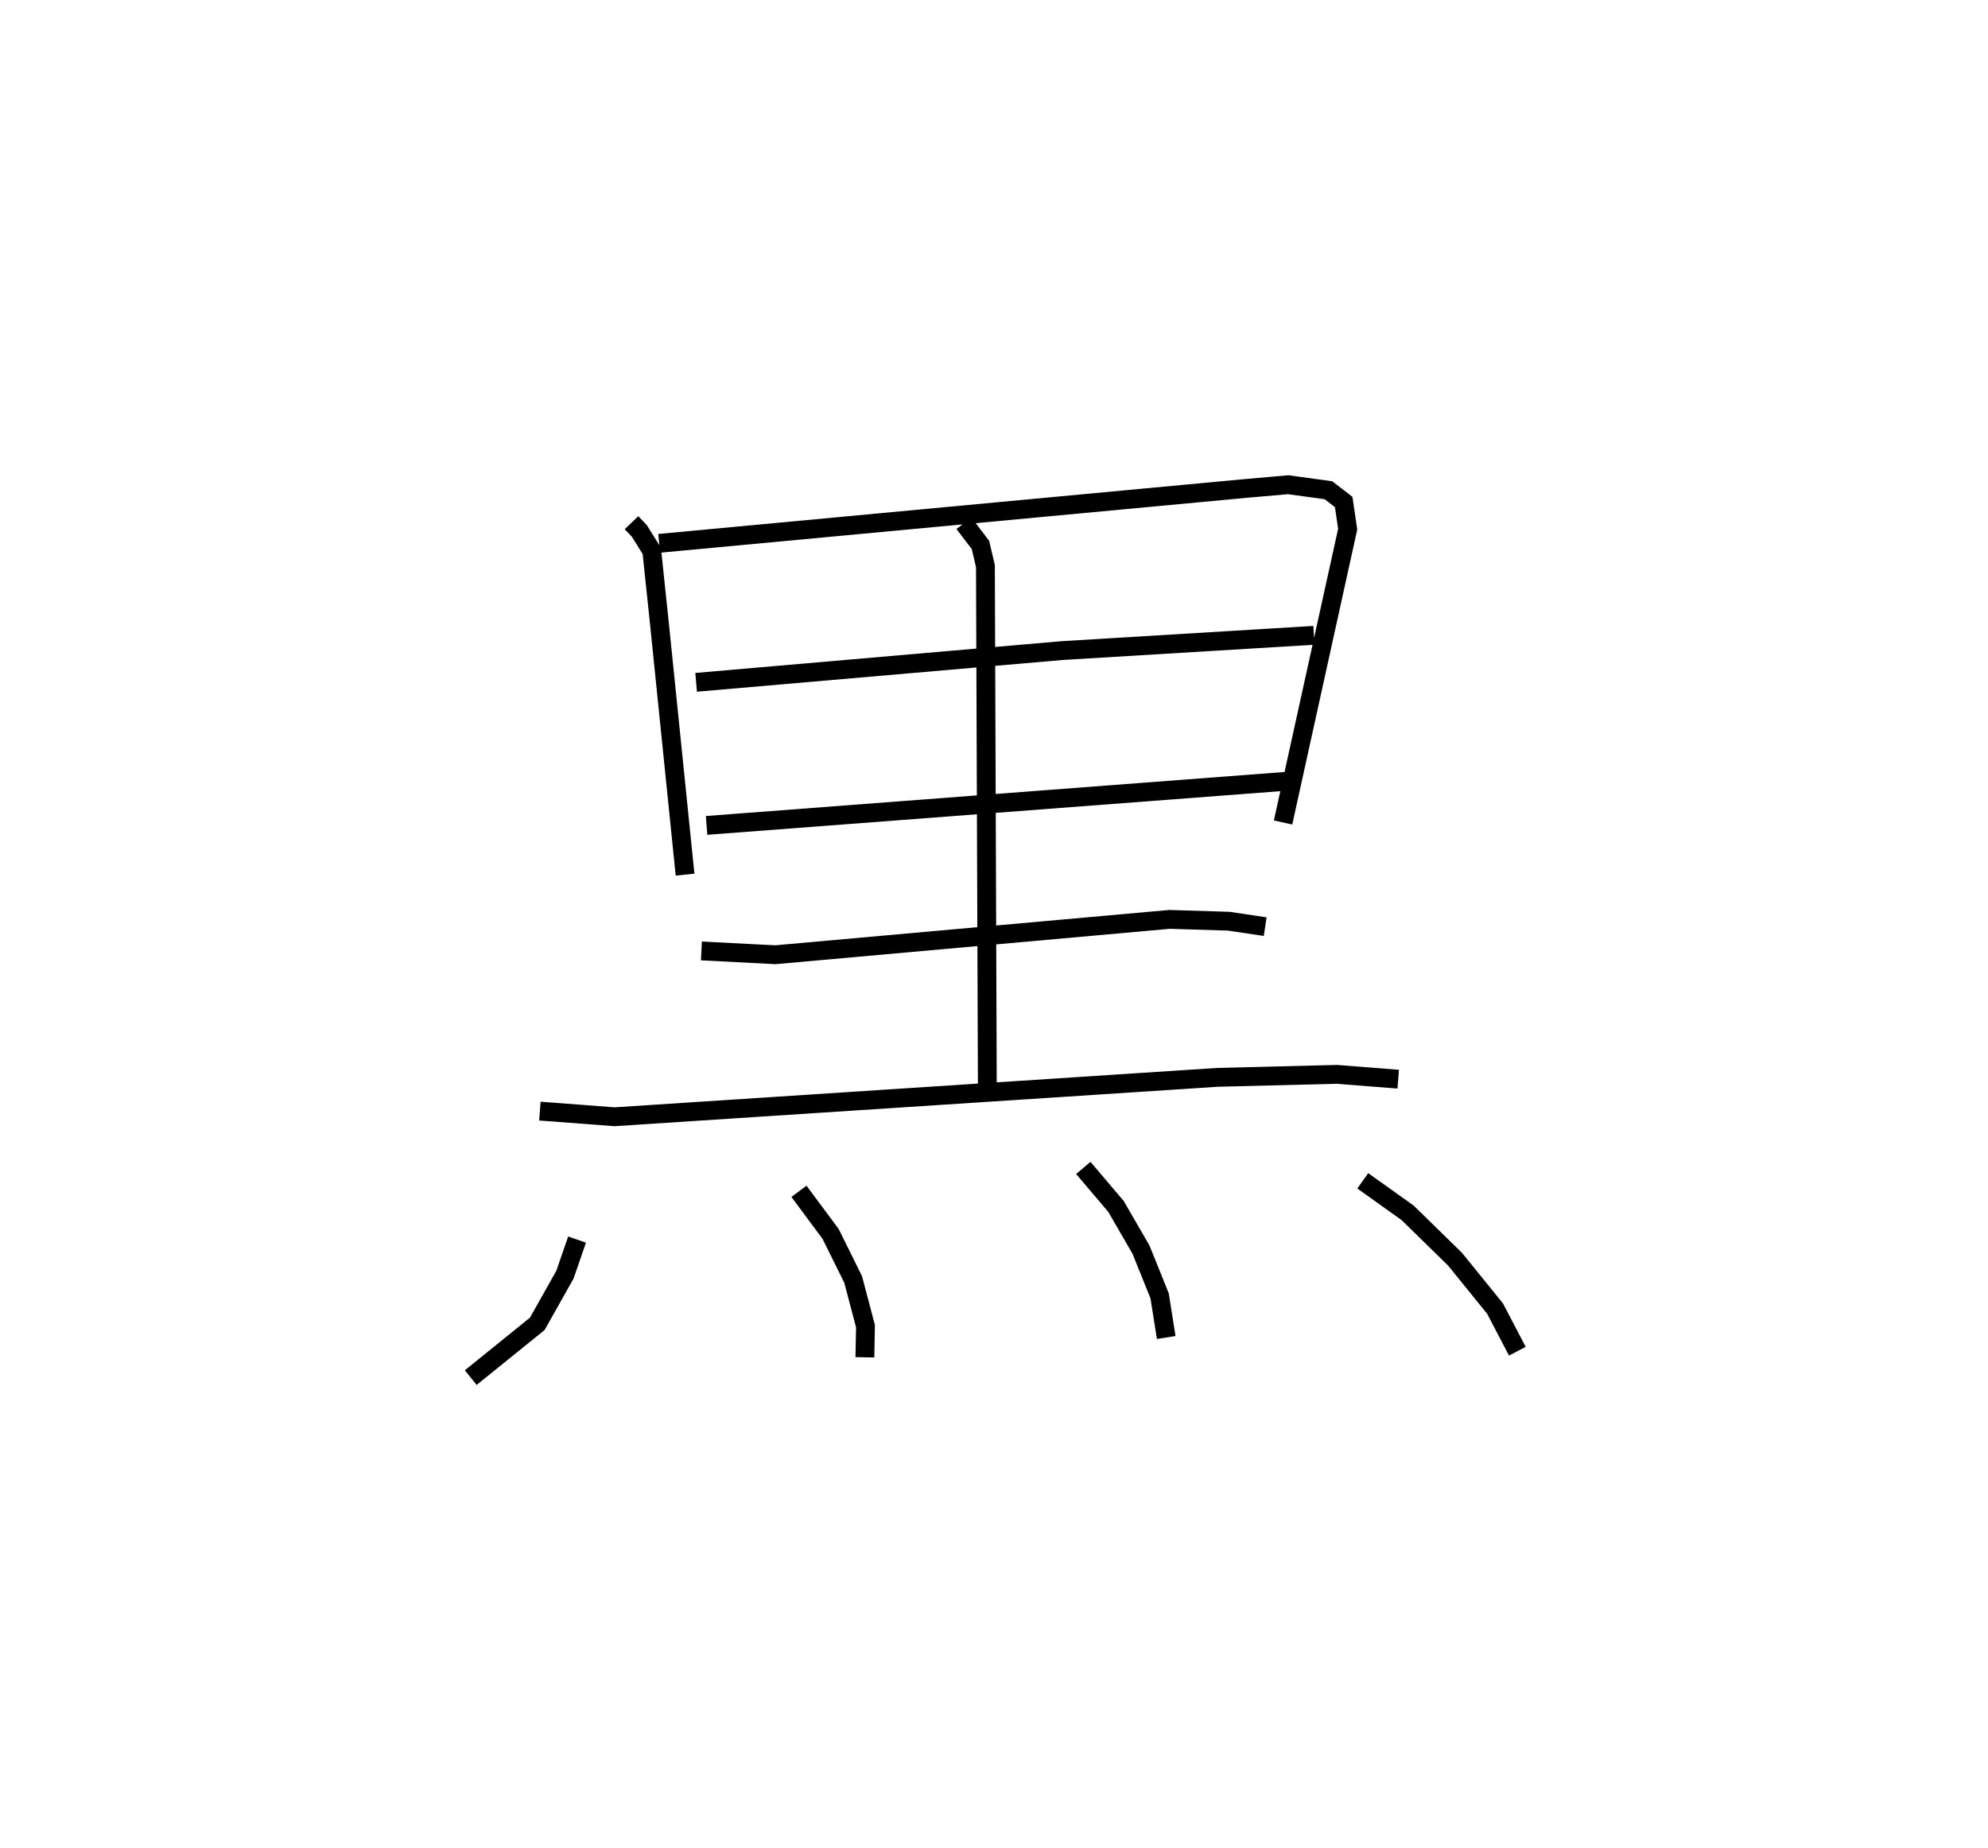 <?xml version="1.0" encoding="utf-8" ?>
<svg baseProfile="full" height="98.17" version="1.1" width="105.587" xmlns="http://www.w3.org/2000/svg" xmlns:ev="http://www.w3.org/2001/xml-events" xmlns:xlink="http://www.w3.org/1999/xlink"><defs /><rect fill="white" height="98.17" width="105.587" x="0" y="0" /><path d="M25.941,25 m0.0,0.0 m7.598,2.763 l0.419,0.437 0.66,1.06 l0.432,4.114 1.335,13.081 m-1.376,-17.596 l31.077,-2.909 2.331,-0.205 l2.14,0.293 0.81,0.625 l0.211,1.442 -3.432,15.58 m-31.173,-7.444 l19.437,-1.686 13.374,-0.81 m-32.256,10.096 l31.074,-2.366 m-17.405,-13.68 l0.877,1.149 0.264,1.124 l0.102,27.822 m-15.186,-7.383 l3.929,0.203 20.931,-1.878 l3.145,0.097 1.938,0.288 m-38.523,9.798 l3.965,0.3 32.037,-2.094 l6.326,-0.158 3.26,0.256 m-43.612,8.519 l-0.644,1.862 -1.471,2.615 l-3.533,2.855 m17.432,-9.895 l1.681,2.262 1.198,2.42 l0.655,2.484 -0.032,1.651 m11.601,-10.059 l1.736,2.045 1.328,2.295 l0.99,2.456 0.349,2.211 m10.44,-8.322 l2.381,1.699 2.525,2.47 l2.12,2.617 1.183,2.264 " fill="none" stroke="black" stroke-width="1" /></svg>